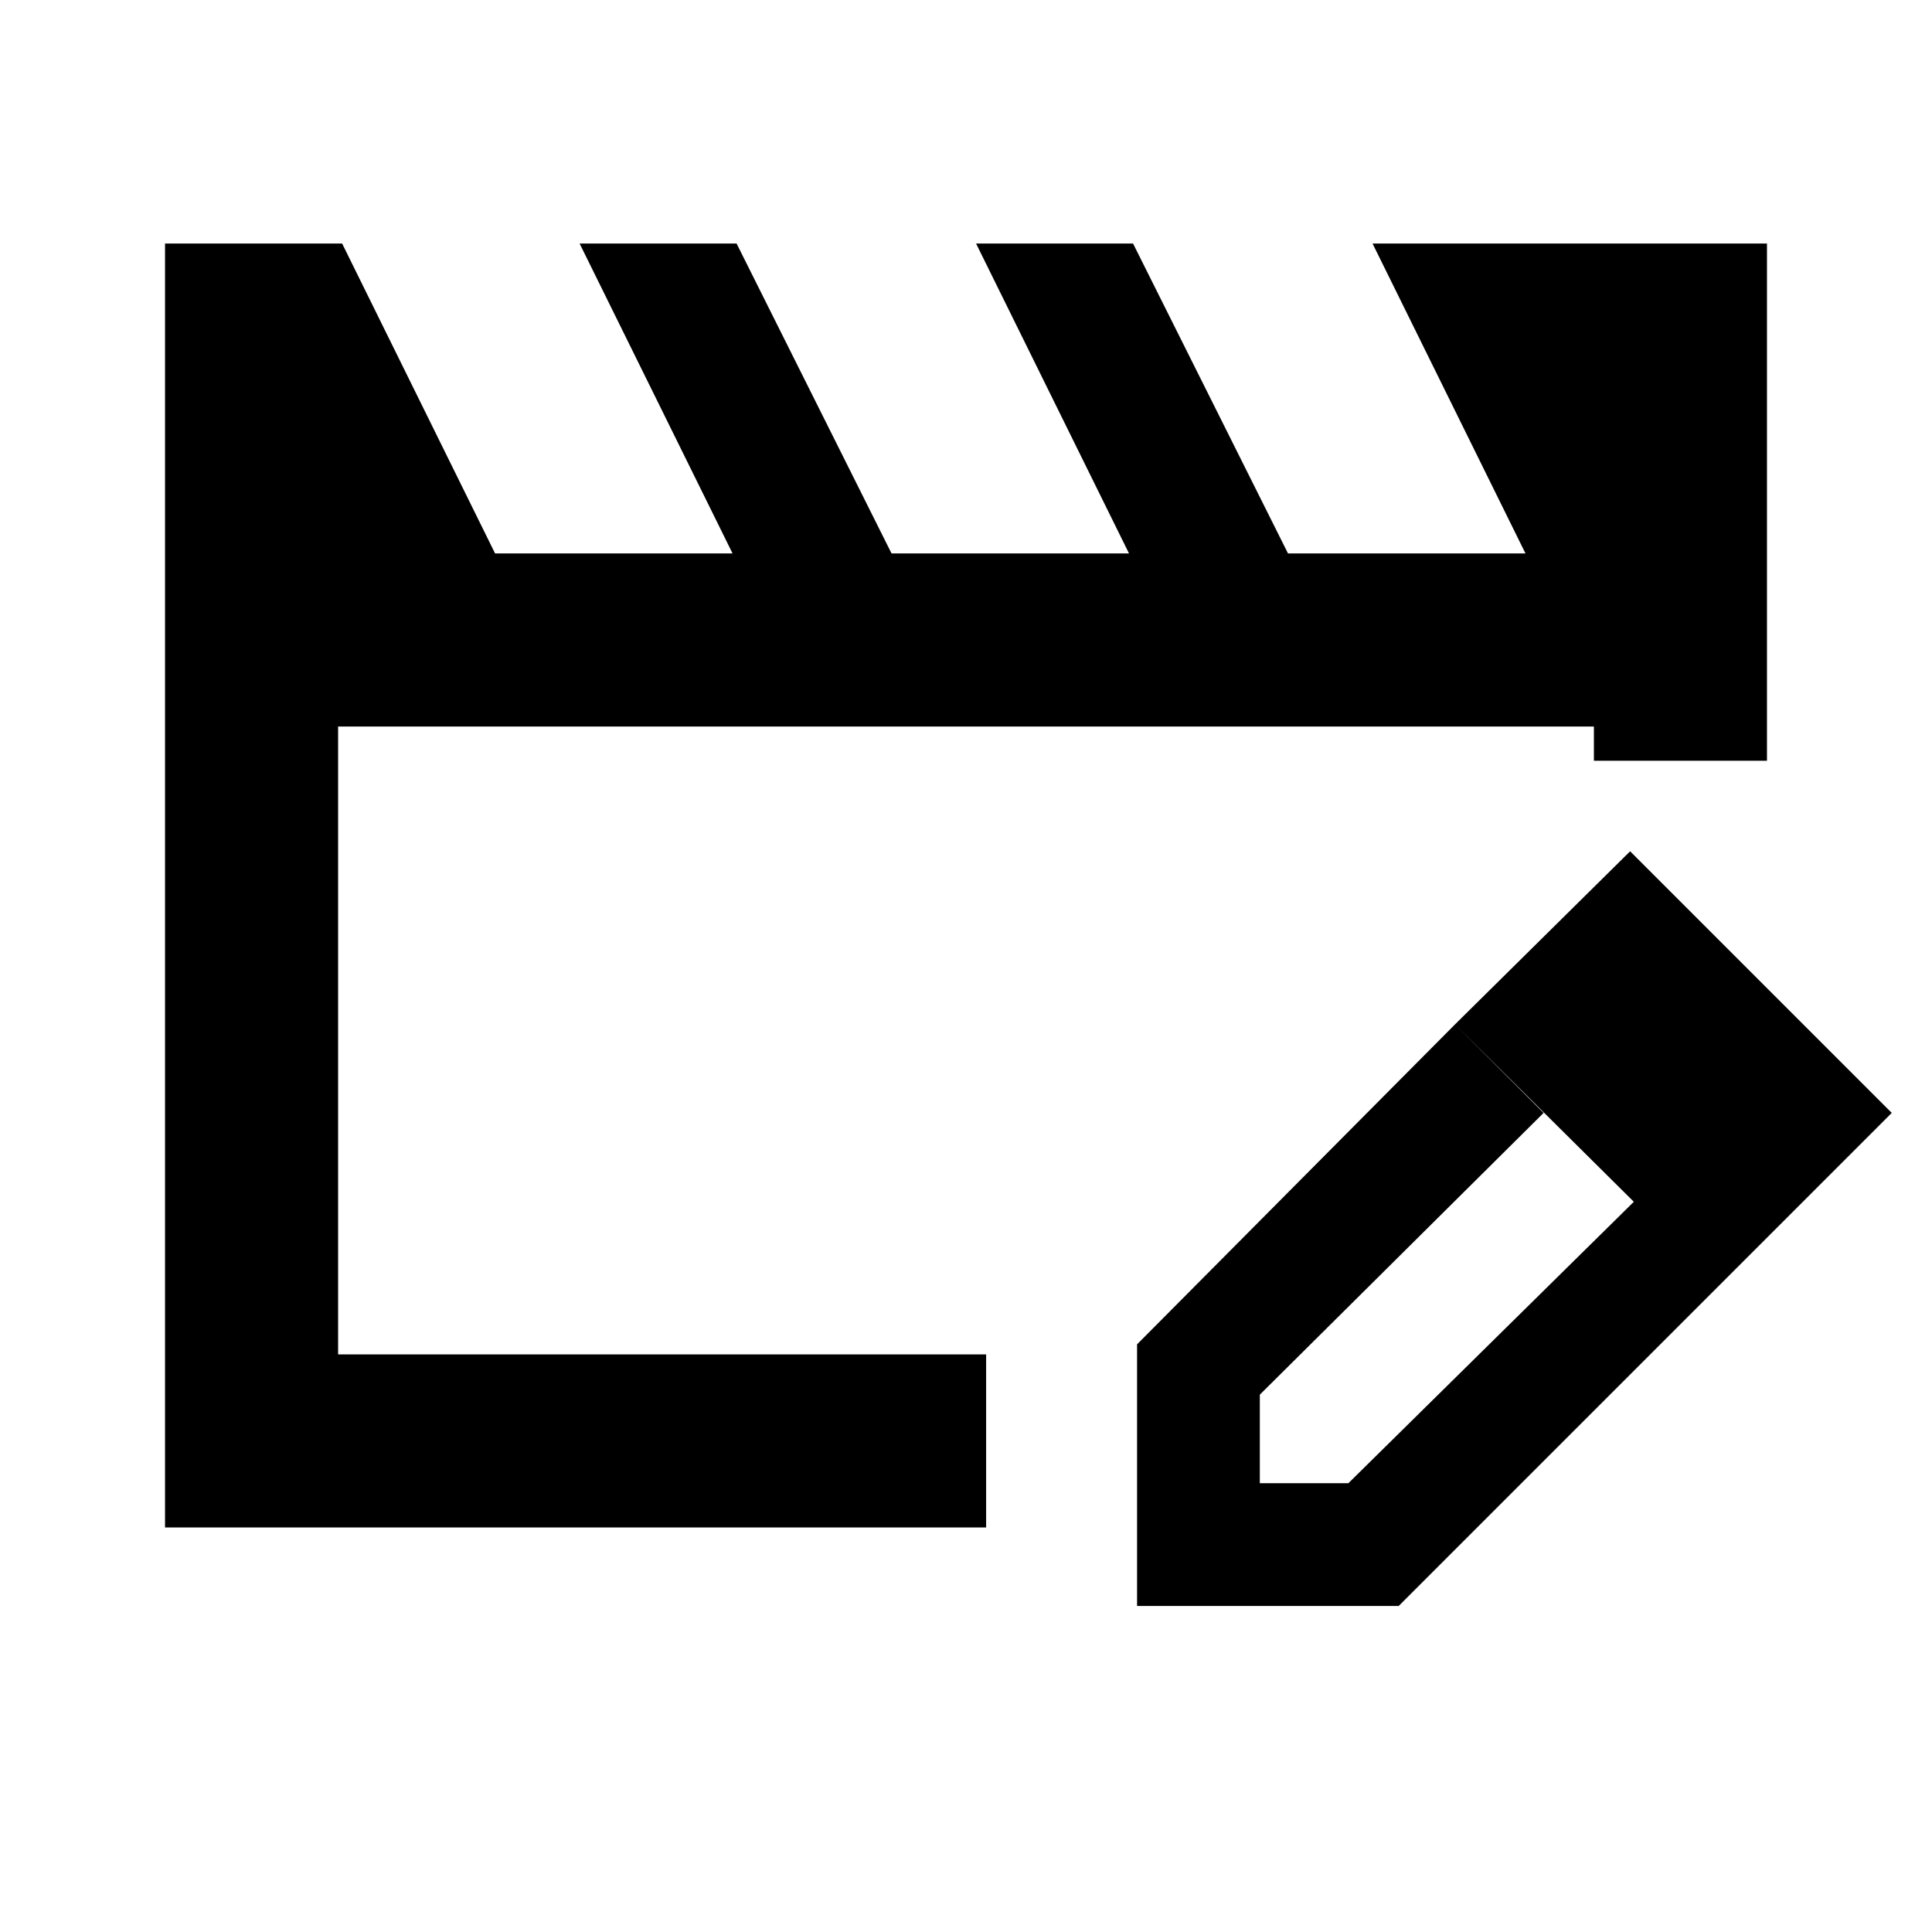 <svg xmlns="http://www.w3.org/2000/svg" height="24" width="24"><path d="M2.05 18.975V3.025h2.2l1.9 3.85H9.1l-1.9-3.85h1.95l1.925 3.85h2.95l-1.9-3.85h1.95L16 6.875h2.95l-1.9-3.85h4.9V9.45H19.8v-.425H4.2v7.8h8.05v2.15Zm16.025-6.25 1.1 1.1-3.525 3.5v1.1h1.1l3.55-3.5 1.05 1.05-3.975 3.975h-3.25V16.7Zm3.275 3.25-3.275-3.25 2.175-2.15 3.25 3.25Z"/></svg>